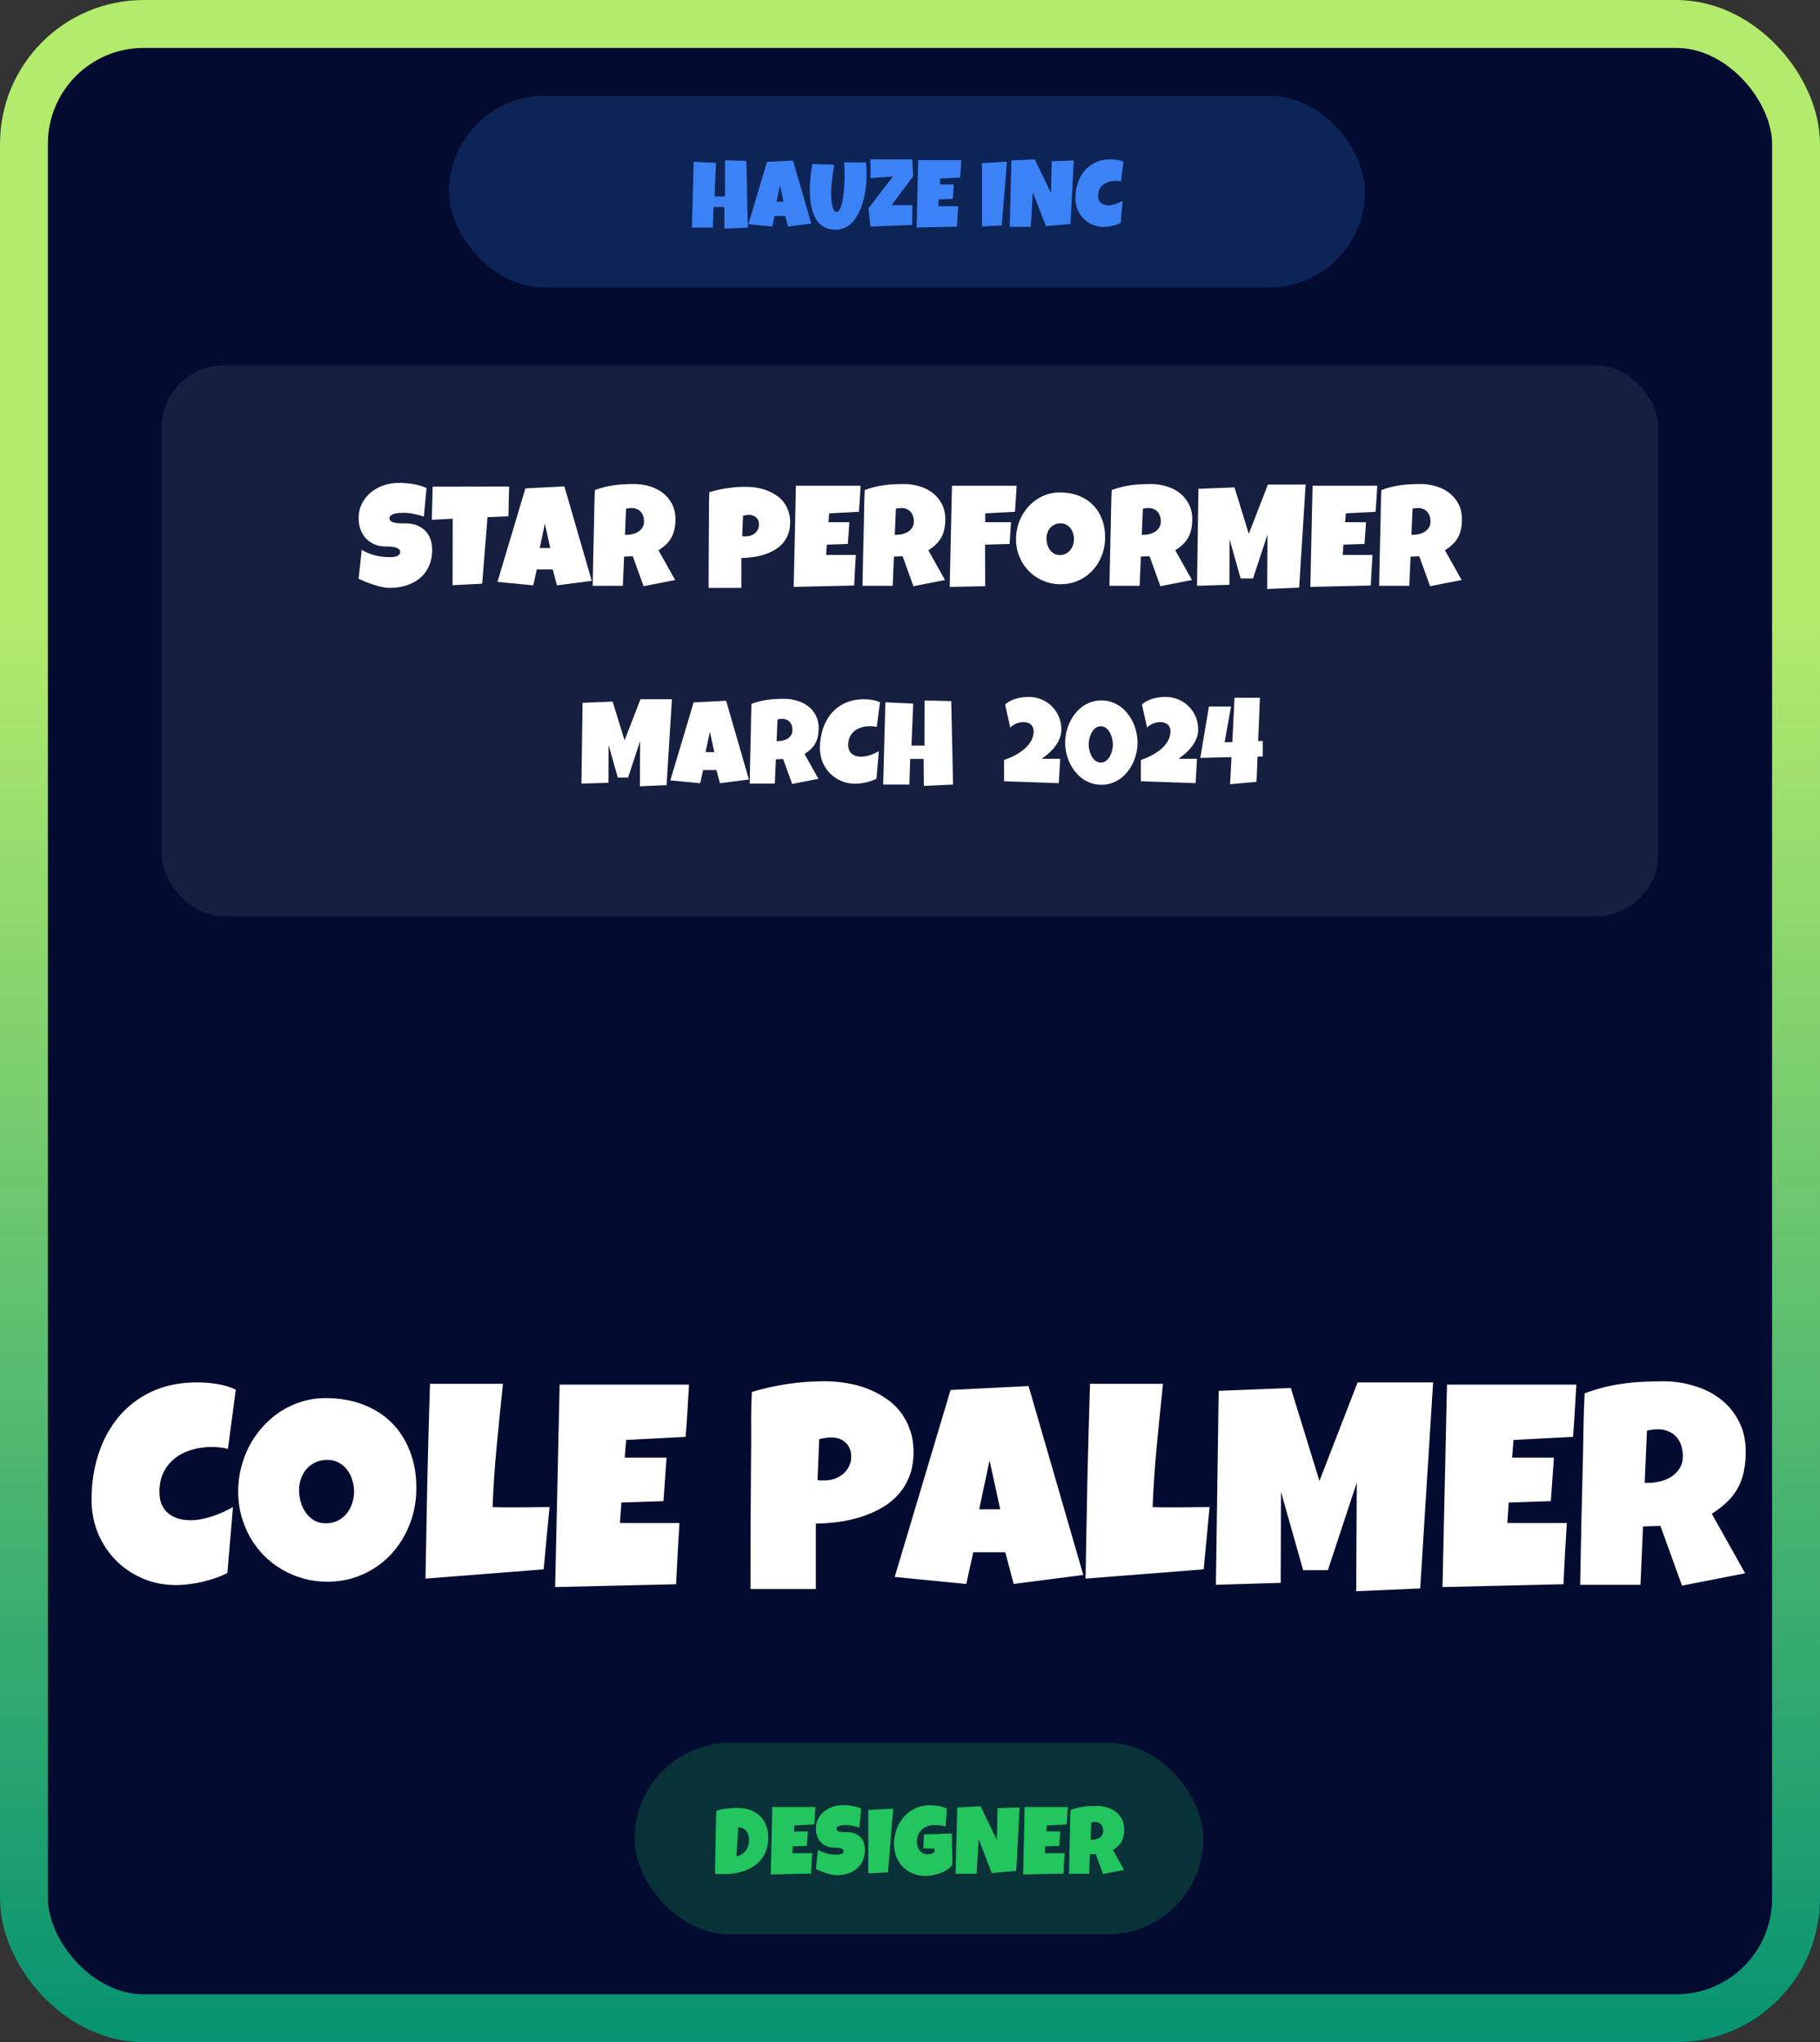 <svg width="304" height="341" viewBox="0 0 304 341" fill="none" xmlns="http://www.w3.org/2000/svg">
<rect x="0" y="0" width="304" height="341" fill="#333333" stroke="none"/>
<g clip-path="url(#clip0_1114_1826)">
<rect width="304" height="341" rx="24" fill="#030C30"/>
<rect x="27" y="61" width="250" height="92" rx="10.42" fill="white" fill-opacity="0.08"/>
<path d="M72.184 91.766C72.184 92.836 71.996 93.773 71.621 94.578C71.254 95.375 70.746 96.039 70.098 96.57C69.457 97.102 68.703 97.5 67.836 97.766C66.977 98.031 66.051 98.164 65.059 98.164C64.676 98.164 64.254 98.113 63.793 98.012C63.34 97.91 62.879 97.785 62.41 97.637C61.941 97.481 61.488 97.316 61.051 97.144C60.621 96.965 60.238 96.797 59.902 96.641L60.418 91.812C61.082 92.211 61.816 92.516 62.621 92.727C63.434 92.93 64.231 93.031 65.012 93.031C65.16 93.031 65.34 93.027 65.551 93.019C65.762 93.004 65.961 92.969 66.148 92.914C66.344 92.852 66.508 92.762 66.641 92.644C66.773 92.527 66.84 92.359 66.84 92.141C66.84 91.992 66.793 91.867 66.699 91.766C66.606 91.656 66.484 91.57 66.336 91.508C66.188 91.438 66.019 91.387 65.832 91.356C65.644 91.316 65.461 91.289 65.281 91.273C65.102 91.258 64.934 91.25 64.777 91.25C64.621 91.25 64.496 91.25 64.402 91.25C63.73 91.25 63.117 91.133 62.562 90.898C62.016 90.664 61.543 90.34 61.145 89.926C60.754 89.504 60.449 89.008 60.23 88.438C60.012 87.859 59.902 87.234 59.902 86.562C59.902 85.641 60.086 84.816 60.453 84.09C60.828 83.356 61.324 82.734 61.941 82.227C62.566 81.711 63.281 81.316 64.086 81.043C64.891 80.769 65.723 80.633 66.582 80.633C66.965 80.633 67.359 80.648 67.766 80.68C68.172 80.703 68.574 80.75 68.973 80.82C69.379 80.891 69.773 80.981 70.156 81.09C70.539 81.199 70.902 81.336 71.246 81.5L70.801 86.258C70.269 86.078 69.711 85.93 69.125 85.812C68.547 85.688 67.981 85.625 67.426 85.625C67.324 85.625 67.191 85.629 67.027 85.637C66.871 85.637 66.703 85.648 66.523 85.672C66.352 85.688 66.176 85.715 65.996 85.754C65.816 85.793 65.656 85.848 65.516 85.918C65.375 85.981 65.262 86.066 65.176 86.176C65.09 86.285 65.051 86.414 65.059 86.562C65.066 86.734 65.129 86.875 65.246 86.984C65.371 87.086 65.527 87.168 65.715 87.231C65.91 87.285 66.121 87.324 66.348 87.348C66.582 87.371 66.812 87.387 67.039 87.394C67.266 87.394 67.477 87.394 67.672 87.394C67.867 87.387 68.027 87.391 68.152 87.406C68.777 87.445 69.34 87.578 69.84 87.805C70.34 88.031 70.762 88.332 71.106 88.707C71.457 89.082 71.723 89.531 71.902 90.055C72.09 90.57 72.184 91.141 72.184 91.766ZM85.039 81.242L84.922 86.211L81.43 86.352L80.539 97.461L75.594 97.719L75.617 86.609L72.125 86.797L72.266 81.266L85.039 81.242ZM98.844 96.992L93.031 97.742L92.328 95.094H89.656L89.07 97.742L83.094 97.156L87.758 81.547L94.273 81.219L98.844 96.992ZM91.906 91.508L91.016 87.43L90.148 91.508H91.906ZM112.824 86.703C112.824 87.312 112.77 87.867 112.66 88.367C112.559 88.859 112.395 89.312 112.168 89.727C111.941 90.141 111.648 90.523 111.289 90.875C110.93 91.227 110.496 91.562 109.988 91.883L112.777 96.852L107.504 97.883L105.699 92.891L104.246 92.938L104.035 97.812H98.996C99.035 96.031 99.07 94.258 99.102 92.492C99.141 90.727 99.184 88.953 99.231 87.172C99.246 86.273 99.262 85.383 99.277 84.5C99.293 83.617 99.324 82.727 99.371 81.828C99.918 81.625 100.457 81.457 100.988 81.324C101.52 81.191 102.051 81.09 102.582 81.019C103.121 80.941 103.664 80.891 104.211 80.867C104.766 80.836 105.332 80.82 105.91 80.82C106.801 80.82 107.66 80.945 108.488 81.195C109.324 81.438 110.062 81.805 110.703 82.297C111.344 82.789 111.855 83.402 112.238 84.137C112.629 84.871 112.824 85.727 112.824 86.703ZM107.574 87.078C107.574 86.75 107.527 86.449 107.434 86.176C107.348 85.902 107.215 85.668 107.035 85.473C106.863 85.269 106.645 85.113 106.379 85.004C106.121 84.887 105.816 84.828 105.465 84.828C105.309 84.828 105.156 84.84 105.008 84.863C104.859 84.879 104.715 84.906 104.574 84.945L104.387 89.305H104.668C105.004 89.305 105.344 89.262 105.688 89.176C106.039 89.09 106.352 88.957 106.625 88.777C106.906 88.598 107.133 88.367 107.305 88.086C107.484 87.805 107.574 87.469 107.574 87.078ZM131.984 87.195C131.984 87.953 131.871 88.625 131.645 89.211C131.418 89.797 131.105 90.312 130.707 90.758C130.316 91.195 129.855 91.566 129.324 91.871C128.793 92.168 128.223 92.414 127.613 92.609C127.012 92.797 126.387 92.938 125.738 93.031C125.09 93.117 124.453 93.164 123.828 93.172V98.164H118.367C118.367 97.273 118.367 96.406 118.367 95.562C118.375 94.719 118.379 93.883 118.379 93.055C118.387 92.219 118.391 91.379 118.391 90.535C118.398 89.691 118.406 88.82 118.414 87.922C118.43 86.969 118.434 86.016 118.426 85.062C118.418 84.109 118.438 83.148 118.484 82.18C119.484 81.883 120.484 81.66 121.484 81.512C122.484 81.363 123.516 81.289 124.578 81.289C125.18 81.289 125.781 81.34 126.383 81.441C126.984 81.535 127.559 81.688 128.105 81.898C128.66 82.109 129.172 82.375 129.641 82.695C130.117 83.008 130.527 83.383 130.871 83.82C131.215 84.258 131.484 84.758 131.68 85.32C131.883 85.883 131.984 86.508 131.984 87.195ZM126.781 87.594C126.781 87.086 126.625 86.691 126.312 86.41C126.008 86.121 125.609 85.977 125.117 85.977C124.953 85.977 124.781 85.992 124.602 86.023C124.43 86.047 124.266 86.078 124.109 86.117L123.969 89.539C124.078 89.555 124.184 89.562 124.285 89.562C124.387 89.562 124.492 89.562 124.602 89.562C124.883 89.562 125.152 89.516 125.41 89.422C125.676 89.328 125.91 89.195 126.113 89.023C126.316 88.844 126.477 88.637 126.594 88.402C126.719 88.16 126.781 87.891 126.781 87.594ZM143.75 81.102C143.703 81.836 143.66 82.562 143.621 83.281C143.582 84 143.531 84.727 143.469 85.461L138.5 85.719L138.383 87.195H141.875L141.617 90.828L138.102 90.945L137.984 92.656H140.891H142.953C142.906 93.516 142.855 94.371 142.801 95.223C142.754 96.066 142.711 96.914 142.672 97.766L132.57 98L132.945 81.102H143.75ZM157.895 86.703C157.895 87.312 157.84 87.867 157.73 88.367C157.629 88.859 157.465 89.312 157.238 89.727C157.012 90.141 156.719 90.523 156.359 90.875C156 91.227 155.566 91.562 155.059 91.883L157.848 96.852L152.574 97.883L150.77 92.891L149.316 92.938L149.105 97.812H144.066C144.105 96.031 144.141 94.258 144.172 92.492C144.211 90.727 144.254 88.953 144.301 87.172C144.316 86.273 144.332 85.383 144.348 84.5C144.363 83.617 144.395 82.727 144.441 81.828C144.988 81.625 145.527 81.457 146.059 81.324C146.59 81.191 147.121 81.09 147.652 81.019C148.191 80.941 148.734 80.891 149.281 80.867C149.836 80.836 150.402 80.82 150.98 80.82C151.871 80.82 152.73 80.945 153.559 81.195C154.395 81.438 155.133 81.805 155.773 82.297C156.414 82.789 156.926 83.402 157.309 84.137C157.699 84.871 157.895 85.727 157.895 86.703ZM152.645 87.078C152.645 86.75 152.598 86.449 152.504 86.176C152.418 85.902 152.285 85.668 152.105 85.473C151.934 85.269 151.715 85.113 151.449 85.004C151.191 84.887 150.887 84.828 150.535 84.828C150.379 84.828 150.227 84.84 150.078 84.863C149.93 84.879 149.785 84.906 149.645 84.945L149.457 89.305H149.738C150.074 89.305 150.414 89.262 150.758 89.176C151.109 89.09 151.422 88.957 151.695 88.777C151.977 88.598 152.203 88.367 152.375 88.086C152.555 87.805 152.645 87.469 152.645 87.078ZM169.812 81.102C169.766 81.836 169.723 82.562 169.684 83.281C169.645 84 169.594 84.727 169.531 85.461L164.562 85.719V87.195H168.875L168.641 90.828L164.539 90.945L164.562 97.883L158.633 98L159.008 81.102H169.812ZM184.59 89.727C184.59 90.438 184.508 91.125 184.344 91.789C184.18 92.445 183.941 93.062 183.629 93.641C183.324 94.219 182.949 94.75 182.504 95.234C182.066 95.711 181.57 96.121 181.016 96.465C180.469 96.809 179.871 97.078 179.223 97.273C178.574 97.461 177.887 97.555 177.16 97.555C176.457 97.555 175.785 97.465 175.145 97.285C174.512 97.106 173.918 96.856 173.363 96.535C172.809 96.207 172.305 95.816 171.852 95.363C171.406 94.902 171.023 94.394 170.703 93.84C170.391 93.277 170.145 92.676 169.965 92.035C169.793 91.394 169.707 90.727 169.707 90.031C169.707 89.352 169.789 88.688 169.953 88.039C170.117 87.383 170.352 86.766 170.656 86.188C170.969 85.609 171.344 85.078 171.781 84.594C172.219 84.109 172.707 83.691 173.246 83.34C173.793 82.988 174.383 82.715 175.016 82.519C175.648 82.324 176.316 82.227 177.02 82.227C178.152 82.227 179.184 82.402 180.113 82.754C181.051 83.106 181.848 83.609 182.504 84.266C183.168 84.914 183.68 85.703 184.039 86.633C184.406 87.555 184.59 88.586 184.59 89.727ZM179.387 90.031C179.387 89.695 179.336 89.371 179.234 89.059C179.141 88.738 179 88.457 178.812 88.215C178.625 87.965 178.391 87.766 178.109 87.617C177.836 87.461 177.52 87.383 177.16 87.383C176.793 87.383 176.465 87.449 176.176 87.582C175.887 87.715 175.637 87.898 175.426 88.133C175.223 88.359 175.066 88.629 174.957 88.941C174.848 89.246 174.793 89.57 174.793 89.914C174.793 90.242 174.84 90.57 174.934 90.898C175.027 91.227 175.168 91.523 175.355 91.789C175.543 92.055 175.773 92.269 176.047 92.434C176.328 92.598 176.652 92.68 177.02 92.68C177.387 92.68 177.715 92.609 178.004 92.469C178.301 92.32 178.551 92.125 178.754 91.883C178.957 91.633 179.113 91.348 179.223 91.027C179.332 90.707 179.387 90.375 179.387 90.031ZM199.145 86.703C199.145 87.312 199.09 87.867 198.98 88.367C198.879 88.859 198.715 89.312 198.488 89.727C198.262 90.141 197.969 90.523 197.609 90.875C197.25 91.227 196.816 91.562 196.309 91.883L199.098 96.852L193.824 97.883L192.02 92.891L190.566 92.938L190.355 97.812H185.316C185.355 96.031 185.391 94.258 185.422 92.492C185.461 90.727 185.504 88.953 185.551 87.172C185.566 86.273 185.582 85.383 185.598 84.5C185.613 83.617 185.645 82.727 185.691 81.828C186.238 81.625 186.777 81.457 187.309 81.324C187.84 81.191 188.371 81.09 188.902 81.019C189.441 80.941 189.984 80.891 190.531 80.867C191.086 80.836 191.652 80.82 192.23 80.82C193.121 80.82 193.98 80.945 194.809 81.195C195.645 81.438 196.383 81.805 197.023 82.297C197.664 82.789 198.176 83.402 198.559 84.137C198.949 84.871 199.145 85.727 199.145 86.703ZM193.895 87.078C193.895 86.75 193.848 86.449 193.754 86.176C193.668 85.902 193.535 85.668 193.355 85.473C193.184 85.269 192.965 85.113 192.699 85.004C192.441 84.887 192.137 84.828 191.785 84.828C191.629 84.828 191.477 84.84 191.328 84.863C191.18 84.879 191.035 84.906 190.895 84.945L190.707 89.305H190.988C191.324 89.305 191.664 89.262 192.008 89.176C192.359 89.09 192.672 88.957 192.945 88.777C193.227 88.598 193.453 88.367 193.625 88.086C193.805 87.805 193.895 87.469 193.895 87.078ZM218.082 80.914L217.004 98.117L211.66 98.352L211.707 89.281L209.293 96.594H207.23L205.379 90.055L205.355 97.648L199.941 97.812L200.176 81.617L206.199 81.383L208.59 89.141L211.777 80.914H218.082ZM230.047 81.102C230 81.836 229.957 82.562 229.918 83.281C229.879 84 229.828 84.727 229.766 85.461L224.797 85.719L224.68 87.195H228.172L227.914 90.828L224.398 90.945L224.281 92.656H227.188H229.25C229.203 93.516 229.152 94.371 229.098 95.223C229.051 96.066 229.008 96.914 228.969 97.766L218.867 98L219.242 81.102H230.047ZM244.191 86.703C244.191 87.312 244.137 87.867 244.027 88.367C243.926 88.859 243.762 89.312 243.535 89.727C243.309 90.141 243.016 90.523 242.656 90.875C242.297 91.227 241.863 91.562 241.355 91.883L244.145 96.852L238.871 97.883L237.066 92.891L235.613 92.938L235.402 97.812H230.363C230.402 96.031 230.438 94.258 230.469 92.492C230.508 90.727 230.551 88.953 230.598 87.172C230.613 86.273 230.629 85.383 230.645 84.5C230.66 83.617 230.691 82.727 230.738 81.828C231.285 81.625 231.824 81.457 232.355 81.324C232.887 81.191 233.418 81.09 233.949 81.019C234.488 80.941 235.031 80.891 235.578 80.867C236.133 80.836 236.699 80.82 237.277 80.82C238.168 80.82 239.027 80.945 239.855 81.195C240.691 81.438 241.43 81.805 242.07 82.297C242.711 82.789 243.223 83.402 243.605 84.137C243.996 84.871 244.191 85.727 244.191 86.703ZM238.941 87.078C238.941 86.75 238.895 86.449 238.801 86.176C238.715 85.902 238.582 85.668 238.402 85.473C238.23 85.269 238.012 85.113 237.746 85.004C237.488 84.887 237.184 84.828 236.832 84.828C236.676 84.828 236.523 84.84 236.375 84.863C236.227 84.879 236.082 84.906 235.941 84.945L235.754 89.305H236.035C236.371 89.305 236.711 89.262 237.055 89.176C237.406 89.09 237.719 88.957 237.992 88.777C238.273 88.598 238.5 88.367 238.672 88.086C238.852 87.805 238.941 87.469 238.941 87.078Z" fill="white"/>
<path d="M112.234 116.762L111.336 131.098L106.883 131.293L106.922 123.734L104.91 129.828H103.191L101.648 124.379L101.629 130.707L97.117 130.844L97.312 117.348L102.332 117.152L104.324 123.617L106.98 116.762H112.234ZM125.096 130.16L120.252 130.785L119.666 128.578H117.439L116.951 130.785L111.971 130.297L115.857 117.289L121.287 117.016L125.096 130.16ZM119.314 125.59L118.572 122.191L117.85 125.59H119.314ZM136.746 121.586C136.746 122.094 136.701 122.556 136.609 122.973C136.525 123.383 136.388 123.76 136.199 124.105C136.01 124.451 135.766 124.77 135.467 125.062C135.167 125.355 134.806 125.635 134.383 125.902L136.707 130.043L132.312 130.902L130.809 126.742L129.598 126.781L129.422 130.844H125.223C125.255 129.359 125.285 127.882 125.311 126.41C125.343 124.939 125.379 123.461 125.418 121.977C125.431 121.228 125.444 120.486 125.457 119.75C125.47 119.014 125.496 118.272 125.535 117.523C125.991 117.354 126.44 117.214 126.883 117.104C127.326 116.993 127.768 116.908 128.211 116.85C128.66 116.785 129.113 116.742 129.568 116.723C130.031 116.697 130.503 116.684 130.984 116.684C131.727 116.684 132.443 116.788 133.133 116.996C133.829 117.198 134.445 117.504 134.979 117.914C135.512 118.324 135.939 118.835 136.258 119.447C136.583 120.059 136.746 120.772 136.746 121.586ZM132.371 121.898C132.371 121.625 132.332 121.374 132.254 121.146C132.182 120.919 132.072 120.723 131.922 120.561C131.779 120.391 131.596 120.261 131.375 120.17C131.16 120.072 130.906 120.023 130.613 120.023C130.483 120.023 130.356 120.033 130.232 120.053C130.109 120.066 129.988 120.089 129.871 120.121L129.715 123.754H129.949C130.229 123.754 130.512 123.718 130.799 123.646C131.092 123.575 131.352 123.464 131.58 123.314C131.814 123.165 132.003 122.973 132.146 122.738C132.296 122.504 132.371 122.224 132.371 121.898ZM146.99 117.27L146.443 121.391C146.255 121.339 146.066 121.303 145.877 121.283C145.688 121.264 145.499 121.254 145.311 121.254C144.829 121.254 144.37 121.319 143.934 121.449C143.497 121.573 143.11 121.765 142.771 122.025C142.439 122.286 142.173 122.611 141.971 123.002C141.775 123.393 141.678 123.852 141.678 124.379C141.678 124.717 141.73 125.01 141.834 125.258C141.945 125.505 142.098 125.71 142.293 125.873C142.488 126.036 142.719 126.156 142.986 126.234C143.253 126.312 143.546 126.352 143.865 126.352C144.106 126.352 144.357 126.326 144.617 126.273C144.878 126.221 145.135 126.153 145.389 126.068C145.643 125.984 145.89 125.886 146.131 125.775C146.372 125.665 146.593 125.551 146.795 125.434L146.404 130.023C146.15 130.154 145.874 130.271 145.574 130.375C145.281 130.473 144.979 130.561 144.666 130.639C144.354 130.71 144.041 130.766 143.729 130.805C143.416 130.844 143.117 130.863 142.83 130.863C142.003 130.863 141.232 130.71 140.516 130.404C139.799 130.098 139.178 129.678 138.65 129.145C138.123 128.611 137.706 127.982 137.4 127.26C137.101 126.531 136.951 125.746 136.951 124.906C136.951 123.793 137.111 122.745 137.43 121.762C137.749 120.772 138.217 119.906 138.836 119.164C139.454 118.422 140.219 117.836 141.131 117.406C142.049 116.977 143.104 116.762 144.295 116.762C144.744 116.762 145.203 116.798 145.672 116.869C146.147 116.941 146.587 117.074 146.99 117.27ZM159.197 131L154.314 131.234L154.275 126.723H152.029L151.893 131H147.518L147.889 117.27L152.537 117.484L152.244 124.496H154.412L154.432 116.957L158.885 117.074L159.197 131ZM177.283 121.801C177.283 122.322 177.189 122.82 177 123.295C176.811 123.764 176.561 124.206 176.248 124.623C175.942 125.033 175.59 125.414 175.193 125.766C174.803 126.111 174.406 126.423 174.002 126.703H177.088L176.854 130.766L167.713 130.453V126.898C168.058 126.781 168.419 126.641 168.797 126.479C169.181 126.309 169.555 126.117 169.92 125.902C170.291 125.688 170.639 125.447 170.965 125.18C171.297 124.913 171.587 124.623 171.834 124.311C172.088 123.992 172.286 123.646 172.43 123.275C172.579 122.904 172.654 122.504 172.654 122.074C172.654 121.827 172.609 121.609 172.518 121.42C172.433 121.231 172.312 121.075 172.156 120.951C172 120.821 171.818 120.727 171.609 120.668C171.408 120.603 171.189 120.57 170.955 120.57C170.76 120.57 170.561 120.593 170.359 120.639C170.158 120.678 169.959 120.736 169.764 120.814C169.568 120.893 169.383 120.99 169.207 121.107C169.038 121.218 168.885 121.345 168.748 121.488L167.889 117.66C168.13 117.419 168.406 117.217 168.719 117.055C169.031 116.892 169.36 116.762 169.705 116.664C170.05 116.56 170.402 116.485 170.76 116.439C171.118 116.394 171.469 116.371 171.814 116.371C172.583 116.371 173.299 116.511 173.963 116.791C174.627 117.064 175.203 117.445 175.691 117.934C176.186 118.415 176.574 118.988 176.854 119.652C177.14 120.316 177.283 121.033 177.283 121.801ZM190.008 124.008C190.008 124.581 189.943 125.15 189.812 125.717C189.689 126.283 189.507 126.827 189.266 127.348C189.025 127.868 188.729 128.354 188.377 128.803C188.032 129.252 187.635 129.643 187.186 129.975C186.736 130.307 186.242 130.567 185.701 130.756C185.167 130.945 184.591 131.039 183.973 131.039C183.348 131.039 182.765 130.945 182.225 130.756C181.684 130.567 181.189 130.307 180.74 129.975C180.298 129.643 179.9 129.252 179.549 128.803C179.197 128.354 178.901 127.868 178.66 127.348C178.419 126.827 178.234 126.283 178.104 125.717C177.98 125.144 177.918 124.574 177.918 124.008C177.918 123.441 177.98 122.872 178.104 122.299C178.234 121.726 178.419 121.179 178.66 120.658C178.901 120.137 179.197 119.652 179.549 119.203C179.9 118.747 180.298 118.354 180.74 118.021C181.189 117.689 181.684 117.429 182.225 117.24C182.771 117.051 183.354 116.957 183.973 116.957C184.591 116.957 185.167 117.051 185.701 117.24C186.242 117.429 186.736 117.689 187.186 118.021C187.635 118.354 188.032 118.747 188.377 119.203C188.729 119.652 189.025 120.137 189.266 120.658C189.507 121.179 189.689 121.726 189.812 122.299C189.943 122.872 190.008 123.441 190.008 124.008ZM185.887 124.301C185.887 124.014 185.848 123.695 185.77 123.344C185.691 122.992 185.571 122.663 185.408 122.357C185.245 122.051 185.037 121.794 184.783 121.586C184.529 121.378 184.227 121.273 183.875 121.273C183.517 121.273 183.211 121.378 182.957 121.586C182.703 121.794 182.492 122.051 182.322 122.357C182.16 122.663 182.039 122.992 181.961 123.344C181.883 123.695 181.844 124.014 181.844 124.301C181.844 124.587 181.883 124.906 181.961 125.258C182.039 125.609 182.16 125.938 182.322 126.244C182.492 126.55 182.703 126.807 182.957 127.016C183.211 127.224 183.517 127.328 183.875 127.328C184.227 127.328 184.529 127.224 184.783 127.016C185.037 126.807 185.245 126.55 185.408 126.244C185.571 125.938 185.691 125.609 185.77 125.258C185.848 124.906 185.887 124.587 185.887 124.301ZM200.135 121.801C200.135 122.322 200.04 122.82 199.852 123.295C199.663 123.764 199.412 124.206 199.1 124.623C198.794 125.033 198.442 125.414 198.045 125.766C197.654 126.111 197.257 126.423 196.854 126.703H199.939L199.705 130.766L190.564 130.453V126.898C190.91 126.781 191.271 126.641 191.648 126.479C192.033 126.309 192.407 126.117 192.771 125.902C193.143 125.688 193.491 125.447 193.816 125.18C194.148 124.913 194.438 124.623 194.686 124.311C194.939 123.992 195.138 123.646 195.281 123.275C195.431 122.904 195.506 122.504 195.506 122.074C195.506 121.827 195.46 121.609 195.369 121.42C195.285 121.231 195.164 121.075 195.008 120.951C194.852 120.821 194.669 120.727 194.461 120.668C194.259 120.603 194.041 120.57 193.807 120.57C193.611 120.57 193.413 120.593 193.211 120.639C193.009 120.678 192.811 120.736 192.615 120.814C192.42 120.893 192.234 120.99 192.059 121.107C191.889 121.218 191.736 121.345 191.6 121.488L190.74 117.66C190.981 117.419 191.258 117.217 191.57 117.055C191.883 116.892 192.212 116.762 192.557 116.664C192.902 116.56 193.253 116.485 193.611 116.439C193.969 116.394 194.321 116.371 194.666 116.371C195.434 116.371 196.15 116.511 196.814 116.791C197.479 117.064 198.055 117.445 198.543 117.934C199.038 118.415 199.425 118.988 199.705 119.652C199.992 120.316 200.135 121.033 200.135 121.801ZM210.916 126.312L210.057 126.332L209.881 130.551L205.467 130.941L205.701 126.43L200.486 126.547L201.932 117.973H205.623L204.549 123.949L205.838 123.91L206.209 116.508H210.447L210.154 123.754L210.916 123.715V126.312Z" fill="white"/>
<path d="M39.383 232.047L38.07 241.938C37.617 241.812 37.164 241.727 36.711 241.68C36.258 241.633 35.805 241.609 35.352 241.609C34.195 241.609 33.094 241.766 32.047 242.078C31 242.375 30.07 242.836 29.258 243.461C28.461 244.086 27.82 244.867 27.336 245.805C26.867 246.742 26.633 247.844 26.633 249.109C26.633 249.922 26.758 250.625 27.008 251.219C27.273 251.812 27.641 252.305 28.109 252.695C28.578 253.086 29.133 253.375 29.773 253.562C30.414 253.75 31.117 253.844 31.883 253.844C32.461 253.844 33.062 253.781 33.688 253.656C34.312 253.531 34.93 253.367 35.539 253.164C36.148 252.961 36.742 252.727 37.32 252.461C37.898 252.195 38.43 251.922 38.914 251.641L37.977 262.656C37.367 262.969 36.703 263.25 35.984 263.5C35.281 263.734 34.555 263.945 33.805 264.133C33.055 264.305 32.305 264.438 31.555 264.531C30.805 264.625 30.086 264.672 29.398 264.672C27.414 264.672 25.562 264.305 23.844 263.57C22.125 262.836 20.633 261.828 19.367 260.547C18.102 259.266 17.102 257.758 16.367 256.023C15.648 254.273 15.289 252.391 15.289 250.375C15.289 247.703 15.672 245.188 16.438 242.828C17.203 240.453 18.328 238.375 19.812 236.594C21.297 234.812 23.133 233.406 25.32 232.375C27.523 231.344 30.055 230.828 32.914 230.828C33.992 230.828 35.094 230.914 36.219 231.086C37.359 231.258 38.414 231.578 39.383 232.047ZM69.547 248.453C69.547 249.875 69.383 251.25 69.055 252.578C68.727 253.891 68.25 255.125 67.625 256.281C67.016 257.438 66.266 258.5 65.375 259.469C64.5 260.422 63.508 261.242 62.398 261.93C61.305 262.617 60.109 263.156 58.812 263.547C57.516 263.922 56.141 264.109 54.688 264.109C53.281 264.109 51.938 263.93 50.656 263.57C49.391 263.211 48.203 262.711 47.094 262.07C45.984 261.414 44.977 260.633 44.07 259.727C43.18 258.805 42.414 257.789 41.773 256.68C41.148 255.555 40.656 254.352 40.297 253.07C39.953 251.789 39.781 250.453 39.781 249.062C39.781 247.703 39.945 246.375 40.273 245.078C40.602 243.766 41.07 242.531 41.68 241.375C42.305 240.219 43.055 239.156 43.93 238.188C44.805 237.219 45.781 236.383 46.859 235.68C47.953 234.977 49.133 234.43 50.398 234.039C51.664 233.648 53 233.453 54.406 233.453C56.672 233.453 58.734 233.805 60.594 234.508C62.469 235.211 64.062 236.219 65.375 237.531C66.703 238.828 67.727 240.406 68.445 242.266C69.18 244.109 69.547 246.172 69.547 248.453ZM59.141 249.062C59.141 248.391 59.039 247.742 58.836 247.117C58.648 246.477 58.367 245.914 57.992 245.43C57.617 244.93 57.148 244.531 56.586 244.234C56.039 243.922 55.406 243.766 54.688 243.766C53.953 243.766 53.297 243.898 52.719 244.164C52.141 244.43 51.641 244.797 51.219 245.266C50.812 245.719 50.5 246.258 50.281 246.883C50.062 247.492 49.953 248.141 49.953 248.828C49.953 249.484 50.047 250.141 50.234 250.797C50.422 251.453 50.703 252.047 51.078 252.578C51.453 253.109 51.914 253.539 52.461 253.867C53.023 254.195 53.672 254.359 54.406 254.359C55.141 254.359 55.797 254.219 56.375 253.938C56.969 253.641 57.469 253.25 57.875 252.766C58.281 252.266 58.594 251.695 58.812 251.055C59.031 250.414 59.141 249.75 59.141 249.062ZM91.789 251.641L90.805 262.047L71.07 263.594C71.164 258.141 71.266 252.719 71.375 247.328C71.5 241.938 71.648 236.516 71.82 231.062H84.008C83.648 234.484 83.305 237.906 82.977 241.328C82.648 244.734 82.414 248.172 82.273 251.641C83.008 251.672 83.734 251.688 84.453 251.688C85.172 251.688 85.898 251.688 86.633 251.688C87.508 251.688 88.367 251.68 89.211 251.664C90.055 251.648 90.914 251.641 91.789 251.641ZM115.086 231.203C114.992 232.672 114.906 234.125 114.828 235.562C114.75 237 114.648 238.453 114.523 239.922L104.586 240.438L104.352 243.391H111.336L110.82 250.656L103.789 250.891L103.555 254.312H109.367H113.492C113.398 256.031 113.297 257.742 113.188 259.445C113.094 261.133 113.008 262.828 112.93 264.531L92.727 265L93.477 231.203H115.086ZM152.586 242.453C152.586 243.969 152.359 245.312 151.906 246.484C151.453 247.656 150.828 248.68 150.031 249.555C149.25 250.43 148.328 251.172 147.266 251.781C146.203 252.391 145.062 252.891 143.844 253.281C142.641 253.656 141.391 253.938 140.094 254.125C138.797 254.297 137.523 254.391 136.273 254.406V265.328H125.352C125.352 261.75 125.359 258.188 125.375 254.641C125.391 251.094 125.414 247.516 125.445 243.906C125.477 242 125.484 240.094 125.469 238.188C125.453 236.281 125.492 234.359 125.586 232.422C127.586 231.828 129.586 231.383 131.586 231.086C133.586 230.789 135.648 230.641 137.773 230.641C138.977 230.641 140.18 230.742 141.383 230.945C142.586 231.133 143.734 231.438 144.828 231.859C145.938 232.281 146.961 232.812 147.898 233.453C148.852 234.078 149.672 234.828 150.359 235.703C151.047 236.578 151.586 237.578 151.977 238.703C152.383 239.812 152.586 241.062 152.586 242.453ZM142.18 243.25C142.18 242.234 141.867 241.445 141.242 240.883C140.633 240.305 139.836 240.016 138.852 240.016C138.523 240.016 138.18 240.047 137.82 240.109C137.477 240.156 137.148 240.219 136.836 240.297L136.555 247.141C136.773 247.172 136.984 247.188 137.188 247.188C137.391 247.188 137.602 247.188 137.82 247.188C138.383 247.188 138.922 247.094 139.438 246.906C139.969 246.719 140.438 246.453 140.844 246.109C141.25 245.75 141.57 245.336 141.805 244.867C142.055 244.383 142.18 243.844 142.18 243.25ZM180.945 262.984L169.32 264.484L167.914 259.188H162.57L161.398 264.484L149.445 263.312L158.773 232.094L171.805 231.438L180.945 262.984ZM167.07 252.016L165.289 243.859L163.555 252.016H167.07ZM202.039 251.641L201.055 262.047L181.32 263.594C181.414 258.141 181.516 252.719 181.625 247.328C181.75 241.938 181.898 236.516 182.07 231.062H194.258C193.898 234.484 193.555 237.906 193.227 241.328C192.898 244.734 192.664 248.172 192.523 251.641C193.258 251.672 193.984 251.688 194.703 251.688C195.422 251.688 196.148 251.688 196.883 251.688C197.758 251.688 198.617 251.68 199.461 251.664C200.305 251.648 201.164 251.641 202.039 251.641ZM239.375 230.828L237.219 265.234L226.531 265.703L226.625 247.562L221.797 262.188H217.672L213.969 249.109L213.922 264.297L203.094 264.625L203.562 232.234L215.609 231.766L220.391 247.281L226.766 230.828H239.375ZM263.305 231.203C263.211 232.672 263.125 234.125 263.047 235.562C262.969 237 262.867 238.453 262.742 239.922L252.805 240.438L252.57 243.391H259.555L259.039 250.656L252.008 250.891L251.773 254.312H257.586H261.711C261.617 256.031 261.516 257.742 261.406 259.445C261.312 261.133 261.227 262.828 261.148 264.531L240.945 265L241.695 231.203H263.305ZM291.594 242.406C291.594 243.625 291.484 244.734 291.266 245.734C291.062 246.719 290.734 247.625 290.281 248.453C289.828 249.281 289.242 250.047 288.523 250.75C287.805 251.453 286.938 252.125 285.922 252.766L291.5 262.703L280.953 264.766L277.344 254.781L274.438 254.875L274.016 264.625H263.938C264.016 261.062 264.086 257.516 264.148 253.984C264.227 250.453 264.312 246.906 264.406 243.344C264.438 241.547 264.469 239.766 264.5 238C264.531 236.234 264.594 234.453 264.688 232.656C265.781 232.25 266.859 231.914 267.922 231.648C268.984 231.383 270.047 231.18 271.109 231.039C272.188 230.883 273.273 230.781 274.367 230.734C275.477 230.672 276.609 230.641 277.766 230.641C279.547 230.641 281.266 230.891 282.922 231.391C284.594 231.875 286.07 232.609 287.352 233.594C288.633 234.578 289.656 235.805 290.422 237.273C291.203 238.742 291.594 240.453 291.594 242.406ZM281.094 243.156C281.094 242.5 281 241.898 280.812 241.352C280.641 240.805 280.375 240.336 280.016 239.945C279.672 239.539 279.234 239.227 278.703 239.008C278.188 238.773 277.578 238.656 276.875 238.656C276.562 238.656 276.258 238.68 275.961 238.727C275.664 238.758 275.375 238.812 275.094 238.891L274.719 247.609H275.281C275.953 247.609 276.633 247.523 277.32 247.352C278.023 247.18 278.648 246.914 279.195 246.555C279.758 246.195 280.211 245.734 280.555 245.172C280.914 244.609 281.094 243.938 281.094 243.156Z" fill="white"/>
<rect x="106" y="291" width="95" height="32" rx="16" fill="#22C55E" fill-opacity="0.2"/>
<path d="M128.32 306.797C128.32 307.526 128.227 308.185 128.039 308.773C127.852 309.357 127.589 309.878 127.25 310.336C126.917 310.789 126.518 311.18 126.055 311.508C125.591 311.836 125.083 312.107 124.531 312.32C123.979 312.529 123.391 312.685 122.766 312.789C122.146 312.888 121.508 312.938 120.852 312.938C120.607 312.938 120.367 312.932 120.133 312.922C119.898 312.906 119.659 312.885 119.414 312.859L119.633 302.375C120.206 302.193 120.794 302.065 121.398 301.992C122.008 301.914 122.612 301.875 123.211 301.875C123.956 301.875 124.641 301.987 125.266 302.211C125.891 302.435 126.43 302.758 126.883 303.18C127.336 303.602 127.688 304.117 127.938 304.727C128.193 305.336 128.32 306.026 128.32 306.797ZM125.117 307.297C125.122 307.016 125.091 306.745 125.023 306.484C124.961 306.224 124.854 305.995 124.703 305.797C124.557 305.594 124.37 305.432 124.141 305.312C123.911 305.188 123.638 305.12 123.32 305.109L123.008 309.953C123.32 309.906 123.604 309.805 123.859 309.648C124.115 309.487 124.333 309.292 124.516 309.062C124.703 308.828 124.846 308.57 124.945 308.289C125.049 308.003 125.107 307.708 125.117 307.406V307.297ZM136.195 301.734C136.164 302.224 136.135 302.708 136.109 303.188C136.083 303.667 136.049 304.151 136.008 304.641L132.695 304.812L132.617 305.797H134.945L134.773 308.219L132.43 308.297L132.352 309.438H134.289H135.664C135.633 310.01 135.599 310.581 135.562 311.148C135.531 311.711 135.503 312.276 135.477 312.844L128.742 313L128.992 301.734H136.195ZM144.469 308.844C144.469 309.557 144.344 310.182 144.094 310.719C143.849 311.25 143.51 311.693 143.078 312.047C142.651 312.401 142.148 312.667 141.57 312.844C140.997 313.021 140.38 313.109 139.719 313.109C139.464 313.109 139.182 313.076 138.875 313.008C138.573 312.94 138.266 312.857 137.953 312.758C137.641 312.654 137.339 312.544 137.047 312.43C136.76 312.31 136.505 312.198 136.281 312.094L136.625 308.875C137.068 309.141 137.557 309.344 138.094 309.484C138.635 309.62 139.167 309.688 139.688 309.688C139.786 309.688 139.906 309.685 140.047 309.68C140.188 309.669 140.32 309.646 140.445 309.609C140.576 309.568 140.685 309.508 140.773 309.43C140.862 309.352 140.906 309.24 140.906 309.094C140.906 308.995 140.875 308.911 140.812 308.844C140.75 308.771 140.669 308.714 140.57 308.672C140.471 308.625 140.359 308.591 140.234 308.57C140.109 308.544 139.987 308.526 139.867 308.516C139.747 308.505 139.635 308.5 139.531 308.5C139.427 308.5 139.344 308.5 139.281 308.5C138.833 308.5 138.424 308.422 138.055 308.266C137.69 308.109 137.375 307.893 137.109 307.617C136.849 307.336 136.646 307.005 136.5 306.625C136.354 306.24 136.281 305.823 136.281 305.375C136.281 304.76 136.404 304.211 136.648 303.727C136.898 303.237 137.229 302.823 137.641 302.484C138.057 302.141 138.534 301.878 139.07 301.695C139.607 301.513 140.161 301.422 140.734 301.422C140.99 301.422 141.253 301.432 141.523 301.453C141.794 301.469 142.062 301.5 142.328 301.547C142.599 301.594 142.862 301.654 143.117 301.727C143.372 301.799 143.615 301.891 143.844 302L143.547 305.172C143.193 305.052 142.82 304.953 142.43 304.875C142.044 304.792 141.667 304.75 141.297 304.75C141.229 304.75 141.141 304.753 141.031 304.758C140.927 304.758 140.815 304.766 140.695 304.781C140.581 304.792 140.464 304.81 140.344 304.836C140.224 304.862 140.117 304.898 140.023 304.945C139.93 304.987 139.854 305.044 139.797 305.117C139.74 305.19 139.714 305.276 139.719 305.375C139.724 305.49 139.766 305.583 139.844 305.656C139.927 305.724 140.031 305.779 140.156 305.82C140.286 305.857 140.427 305.883 140.578 305.898C140.734 305.914 140.888 305.924 141.039 305.93C141.19 305.93 141.331 305.93 141.461 305.93C141.591 305.924 141.698 305.927 141.781 305.938C142.198 305.964 142.573 306.052 142.906 306.203C143.24 306.354 143.521 306.555 143.75 306.805C143.984 307.055 144.161 307.354 144.281 307.703C144.406 308.047 144.469 308.427 144.469 308.844ZM149.188 302L148.328 312.641L145.031 312.812V302.219L149.188 302ZM159.086 311.406C158.841 311.714 158.539 311.982 158.18 312.211C157.82 312.44 157.435 312.63 157.023 312.781C156.612 312.932 156.19 313.044 155.758 313.117C155.326 313.195 154.914 313.234 154.523 313.234C153.768 313.234 153.073 313.099 152.438 312.828C151.802 312.557 151.253 312.185 150.789 311.711C150.331 311.232 149.971 310.669 149.711 310.023C149.451 309.378 149.32 308.682 149.32 307.938C149.32 307.37 149.385 306.815 149.516 306.273C149.646 305.727 149.831 305.214 150.07 304.734C150.315 304.25 150.612 303.807 150.961 303.406C151.31 303 151.706 302.651 152.148 302.359C152.591 302.068 153.076 301.841 153.602 301.68C154.128 301.518 154.69 301.438 155.289 301.438C155.513 301.438 155.753 301.448 156.008 301.469C156.263 301.484 156.516 301.516 156.766 301.562C157.021 301.604 157.268 301.664 157.508 301.742C157.747 301.82 157.966 301.917 158.164 302.031L157.945 305.016C157.654 304.906 157.352 304.833 157.039 304.797C156.732 304.755 156.43 304.734 156.133 304.734C155.716 304.734 155.326 304.799 154.961 304.93C154.602 305.055 154.286 305.237 154.016 305.477C153.75 305.716 153.539 306.008 153.383 306.352C153.227 306.695 153.148 307.083 153.148 307.516C153.148 307.786 153.185 308.049 153.258 308.305C153.331 308.555 153.44 308.779 153.586 308.977C153.737 309.169 153.922 309.326 154.141 309.445C154.365 309.565 154.622 309.625 154.914 309.625C155.112 309.625 155.315 309.599 155.523 309.547C155.737 309.495 155.919 309.406 156.07 309.281L156.102 308.672L154.227 308.641L154.32 306.297C155.096 306.271 155.872 306.25 156.648 306.234C157.424 306.214 158.206 306.188 158.992 306.156L159.086 311.406ZM170.312 301.797L169.75 312.391L165.656 312.766L163.469 307.094L163.125 312.875H159.609L159.891 301.797L163.797 301.609L166.5 307.234L166.625 301.922L170.312 301.797ZM178.352 301.734C178.32 302.224 178.292 302.708 178.266 303.188C178.24 303.667 178.206 304.151 178.164 304.641L174.852 304.812L174.773 305.797H177.102L176.93 308.219L174.586 308.297L174.508 309.438H176.445H177.82C177.789 310.01 177.755 310.581 177.719 311.148C177.688 311.711 177.659 312.276 177.633 312.844L170.898 313L171.148 301.734H178.352ZM187.781 305.469C187.781 305.875 187.745 306.245 187.672 306.578C187.604 306.906 187.495 307.208 187.344 307.484C187.193 307.76 186.997 308.016 186.758 308.25C186.518 308.484 186.229 308.708 185.891 308.922L187.75 312.234L184.234 312.922L183.031 309.594L182.062 309.625L181.922 312.875H178.562C178.589 311.688 178.612 310.505 178.633 309.328C178.659 308.151 178.688 306.969 178.719 305.781C178.729 305.182 178.74 304.589 178.75 304C178.76 303.411 178.781 302.818 178.812 302.219C179.177 302.083 179.536 301.971 179.891 301.883C180.245 301.794 180.599 301.727 180.953 301.68C181.312 301.628 181.674 301.594 182.039 301.578C182.409 301.557 182.786 301.547 183.172 301.547C183.766 301.547 184.339 301.63 184.891 301.797C185.448 301.958 185.94 302.203 186.367 302.531C186.794 302.859 187.135 303.268 187.391 303.758C187.651 304.247 187.781 304.818 187.781 305.469ZM184.281 305.719C184.281 305.5 184.25 305.299 184.188 305.117C184.13 304.935 184.042 304.779 183.922 304.648C183.807 304.513 183.661 304.409 183.484 304.336C183.312 304.258 183.109 304.219 182.875 304.219C182.771 304.219 182.669 304.227 182.57 304.242C182.471 304.253 182.375 304.271 182.281 304.297L182.156 307.203H182.344C182.568 307.203 182.794 307.174 183.023 307.117C183.258 307.06 183.466 306.971 183.648 306.852C183.836 306.732 183.987 306.578 184.102 306.391C184.221 306.203 184.281 305.979 184.281 305.719Z" fill="#22C55E"/>
<rect x="75" y="16" width="153" height="32" rx="16" fill="#3B82F6" fill-opacity="0.2"/>
<path d="M124.914 38L121.008 38.188L120.977 34.578H119.18L119.07 38H115.57L115.867 27.016L119.586 27.188L119.352 32.797H121.086L121.102 26.766L124.664 26.859L124.914 38ZM135.508 37.328L131.633 37.828L131.164 36.062H129.383L128.992 37.828L125.008 37.438L128.117 27.031L132.461 26.812L135.508 37.328ZM130.883 33.672L130.289 30.953L129.711 33.672H130.883ZM144.75 29.312C144.75 29.698 144.732 30.122 144.695 30.586C144.659 31.049 144.599 31.529 144.516 32.023C144.432 32.518 144.323 33.021 144.188 33.531C144.057 34.036 143.893 34.523 143.695 34.992C143.497 35.461 143.266 35.901 143 36.312C142.74 36.719 142.438 37.075 142.094 37.383C141.755 37.685 141.375 37.922 140.953 38.094C140.531 38.271 140.062 38.359 139.547 38.359C138.943 38.359 138.417 38.26 137.969 38.062C137.526 37.87 137.146 37.609 136.828 37.281C136.51 36.948 136.25 36.562 136.047 36.125C135.844 35.682 135.685 35.216 135.57 34.727C135.456 34.232 135.375 33.729 135.328 33.219C135.286 32.703 135.266 32.208 135.266 31.734C135.266 31.005 135.302 30.279 135.375 29.555C135.448 28.826 135.552 28.099 135.688 27.375L139.344 27.516C139.203 28.333 139.081 29.156 138.977 29.984C138.878 30.807 138.828 31.635 138.828 32.469C138.828 32.557 138.831 32.69 138.836 32.867C138.846 33.039 138.862 33.234 138.883 33.453C138.904 33.667 138.932 33.888 138.969 34.117C139.01 34.341 139.065 34.547 139.133 34.734C139.201 34.922 139.281 35.075 139.375 35.195C139.474 35.315 139.589 35.375 139.719 35.375C139.87 35.375 140.005 35.305 140.125 35.164C140.245 35.018 140.349 34.825 140.438 34.586C140.531 34.346 140.612 34.07 140.68 33.758C140.747 33.445 140.805 33.12 140.852 32.781C140.898 32.443 140.935 32.104 140.961 31.766C140.992 31.427 141.016 31.112 141.031 30.82C141.052 30.529 141.065 30.271 141.07 30.047C141.076 29.823 141.078 29.656 141.078 29.547C141.078 29.141 141.07 28.737 141.055 28.336C141.044 27.93 141.026 27.526 141 27.125H144.656C144.719 27.844 144.75 28.573 144.75 29.312ZM152.523 29.422L148.945 34.25H152.398L152.352 37.562L145.383 37.844L145.07 34.781L149.148 29.469L145.414 29.75L145.383 26.609H152.383L152.523 29.422ZM160.57 26.734C160.539 27.224 160.51 27.708 160.484 28.188C160.458 28.667 160.424 29.151 160.383 29.641L157.07 29.812L156.992 30.797H159.32L159.148 33.219L156.805 33.297L156.727 34.438H158.664H160.039C160.008 35.01 159.974 35.581 159.938 36.148C159.906 36.711 159.878 37.276 159.852 37.844L153.117 38L153.367 26.734H160.57ZM168.188 27L167.328 37.641L164.031 37.812V27.219L168.188 27ZM179.359 26.797L178.797 37.391L174.703 37.766L172.516 32.094L172.172 37.875H168.656L168.938 26.797L172.844 26.609L175.547 32.234L175.672 26.922L179.359 26.797ZM187.664 27.016L187.227 30.312C187.076 30.271 186.924 30.242 186.773 30.227C186.622 30.211 186.471 30.203 186.32 30.203C185.935 30.203 185.568 30.255 185.219 30.359C184.87 30.458 184.56 30.612 184.289 30.82C184.023 31.029 183.81 31.289 183.648 31.602C183.492 31.914 183.414 32.281 183.414 32.703C183.414 32.974 183.456 33.208 183.539 33.406C183.628 33.604 183.75 33.768 183.906 33.898C184.062 34.029 184.247 34.125 184.461 34.188C184.674 34.25 184.909 34.281 185.164 34.281C185.357 34.281 185.557 34.26 185.766 34.219C185.974 34.177 186.18 34.122 186.383 34.055C186.586 33.987 186.784 33.909 186.977 33.82C187.169 33.732 187.346 33.641 187.508 33.547L187.195 37.219C186.992 37.323 186.771 37.417 186.531 37.5C186.297 37.578 186.055 37.648 185.805 37.711C185.555 37.768 185.305 37.812 185.055 37.844C184.805 37.875 184.565 37.891 184.336 37.891C183.674 37.891 183.057 37.768 182.484 37.523C181.911 37.279 181.414 36.943 180.992 36.516C180.57 36.089 180.237 35.586 179.992 35.008C179.753 34.425 179.633 33.797 179.633 33.125C179.633 32.234 179.76 31.396 180.016 30.609C180.271 29.818 180.646 29.125 181.141 28.531C181.635 27.938 182.247 27.469 182.977 27.125C183.711 26.781 184.555 26.609 185.508 26.609C185.867 26.609 186.234 26.638 186.609 26.695C186.99 26.753 187.341 26.859 187.664 27.016Z" fill="#3B82F6"/>
</g>
<rect x="4" y="4" width="296" height="333" rx="20" stroke="url(#paint0_linear_1114_1826)" stroke-width="8"/>
<defs>
<linearGradient id="paint0_linear_1114_1826" x1="152" y1="0" x2="152" y2="341" gradientUnits="userSpaceOnUse">
<stop offset="0.302" stop-color="#B3EB6C"/>
<stop offset="1" stop-color="#069371"/>
</linearGradient>
<clipPath id="clip0_1114_1826">
<rect width="304" height="341" rx="24" fill="white"/>
</clipPath>
</defs>
</svg>
